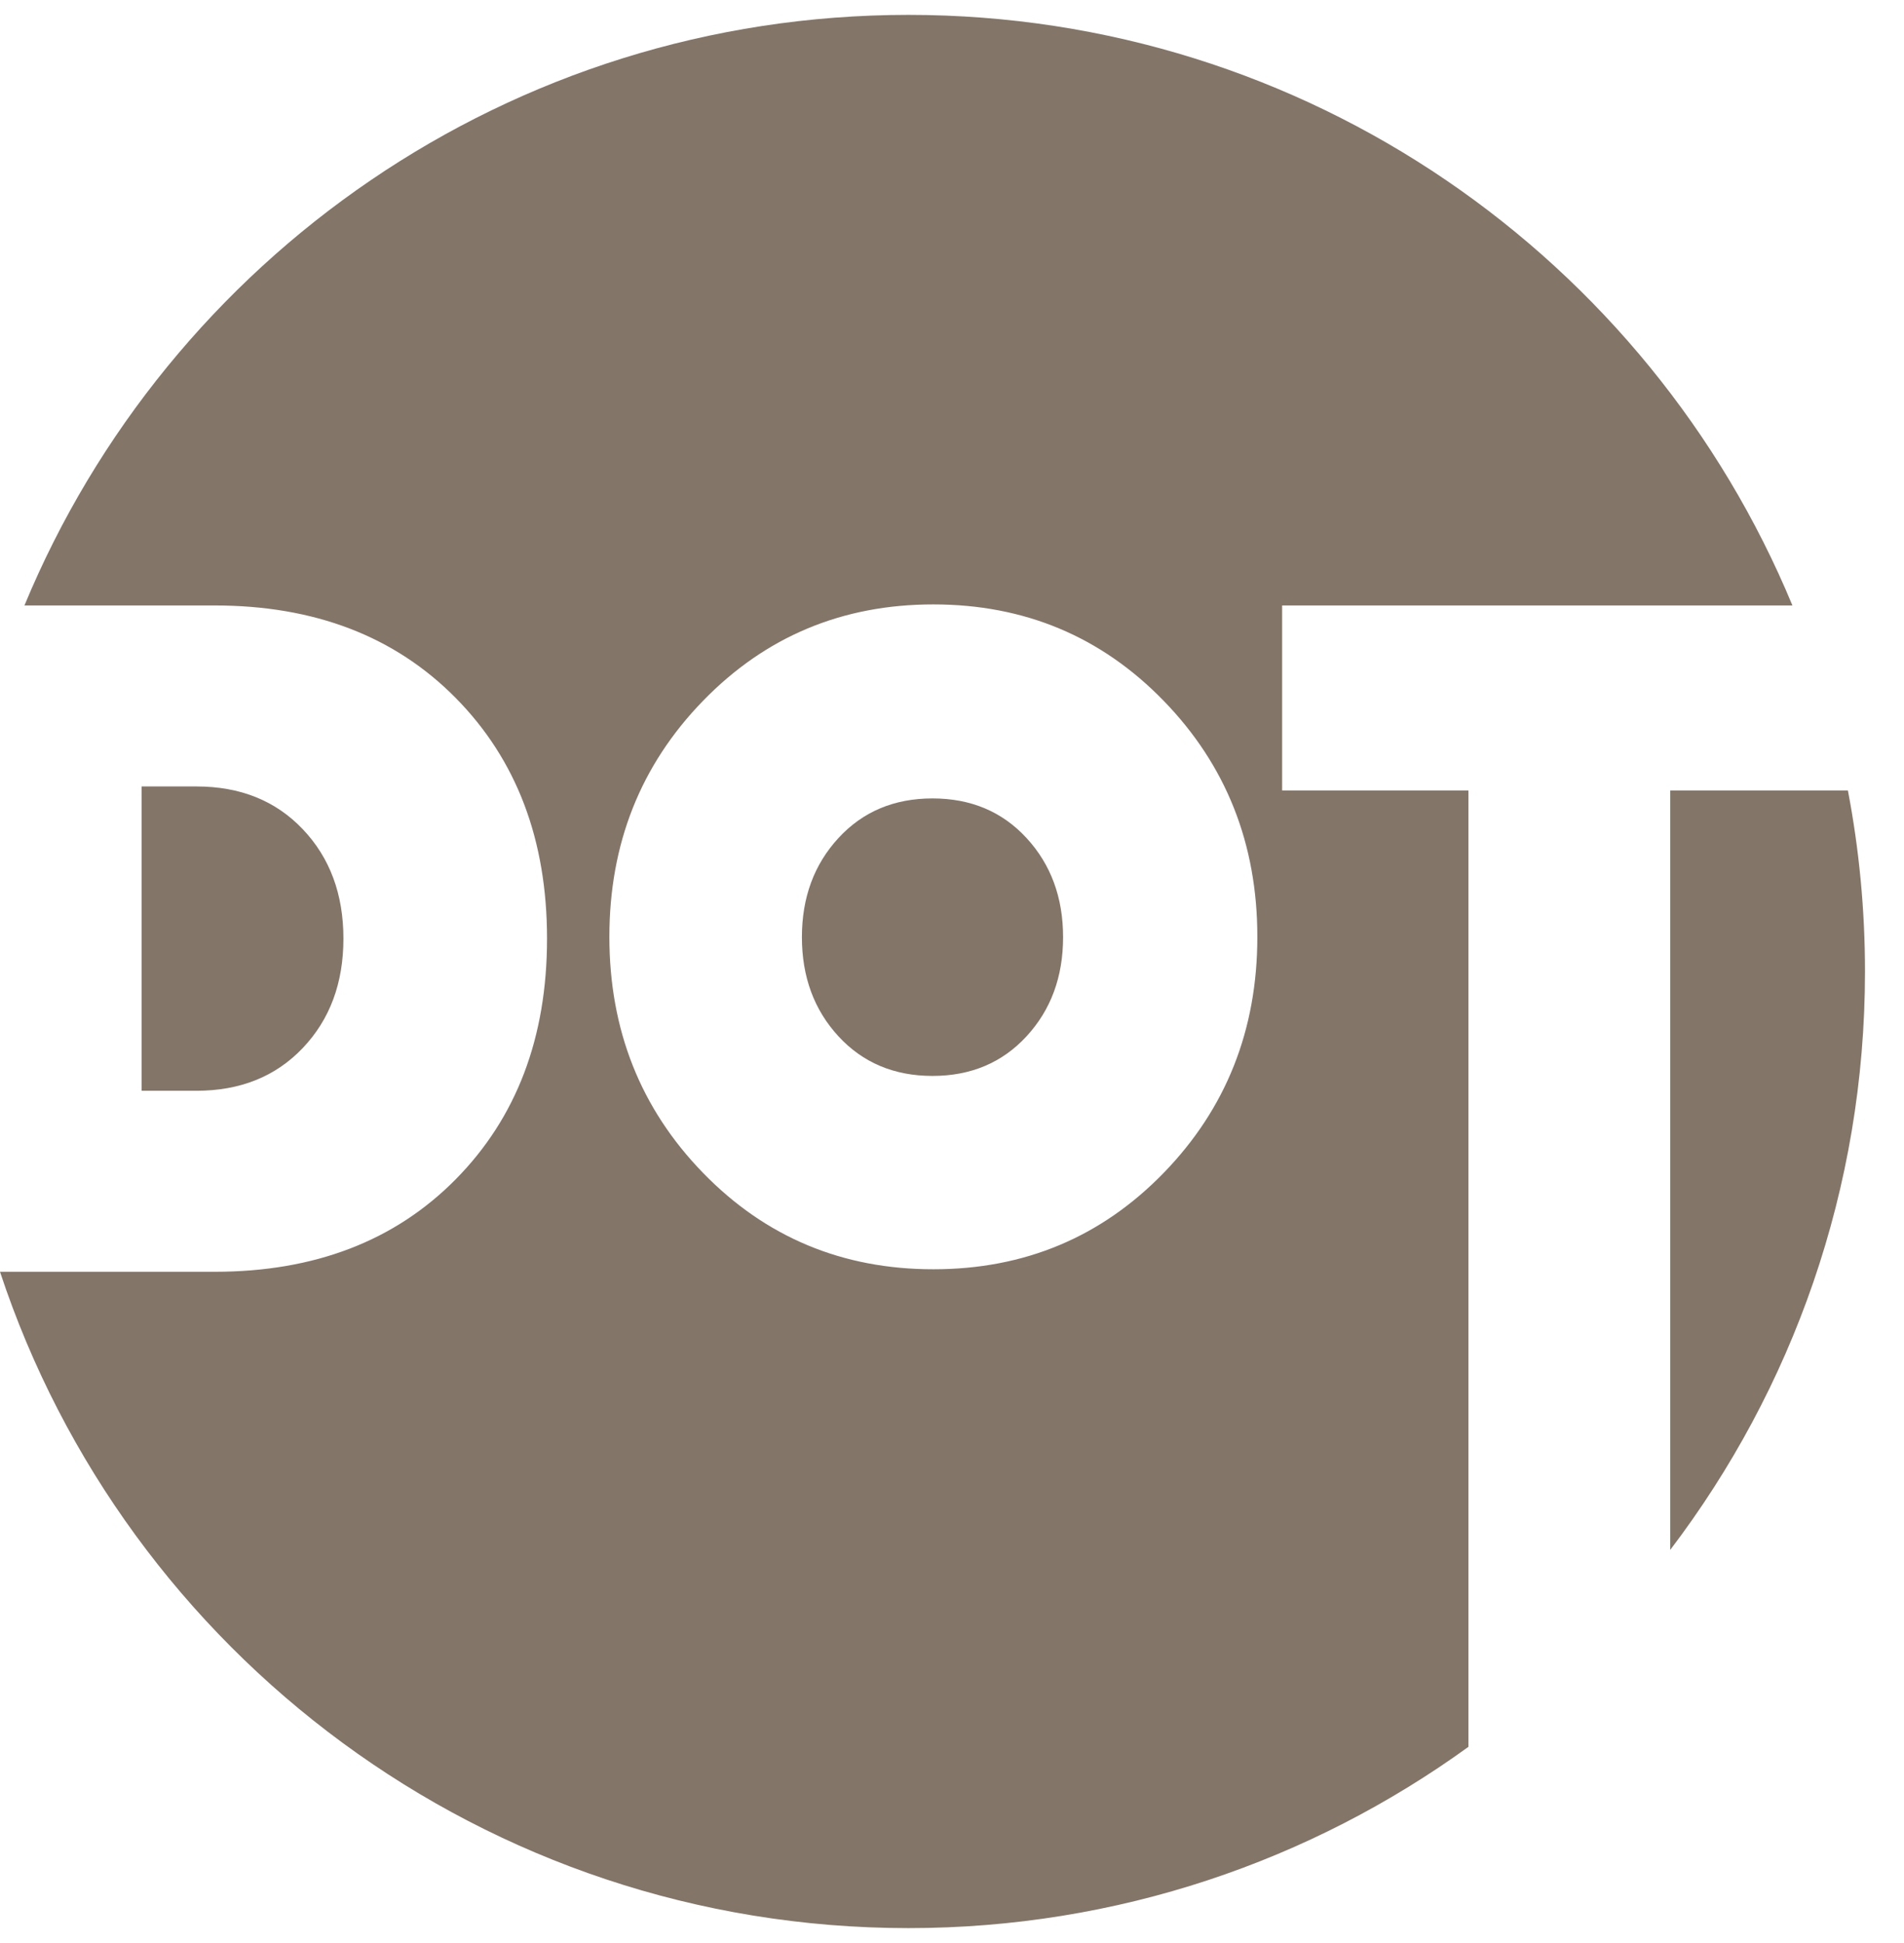 <svg width="98" height="100" viewBox="0 0 98 100" fill="none" xmlns="http://www.w3.org/2000/svg">
<path d="M15.584 53.937C16.979 52.47 17.676 50.594 17.676 48.307C17.676 46.021 16.979 44.145 15.584 42.677C14.189 41.21 12.365 40.476 10.108 40.476H7.289V56.138H10.108C12.365 56.138 14.189 55.404 15.584 53.937Z" fill="#837567"/>
<path d="M47.996 41.092C46.022 41.092 44.408 41.771 43.155 43.131C41.902 44.492 41.275 46.192 41.275 48.233C41.275 50.272 41.902 51.974 43.155 53.334C44.408 54.694 46.022 55.374 47.996 55.374C49.97 55.374 51.584 54.694 52.837 53.334C54.09 51.974 54.717 50.274 54.717 48.233C54.717 46.192 54.09 44.492 52.837 43.131C51.584 41.771 49.97 41.092 47.996 41.092Z" fill="#837567"/>
<path d="M65.992 40.682V31.161H92.257C84.862 13.318 67.276 0.766 46.759 0.766C26.241 0.766 8.654 13.318 1.258 31.161H11.048C16.186 31.161 20.323 32.749 23.456 35.922C26.59 39.095 28.156 43.224 28.156 48.308C28.156 53.392 26.59 57.521 23.456 60.694C20.323 63.867 16.187 65.454 11.048 65.454H0C6.481 85.075 24.966 99.233 46.759 99.233C57.526 99.233 67.478 95.767 75.581 89.903V40.682H65.992ZM59.896 60.364C56.682 63.671 52.731 65.325 48.041 65.325C43.351 65.325 39.399 63.671 36.185 60.364C32.972 57.056 31.365 53.007 31.365 48.216C31.365 43.425 32.972 39.376 36.185 36.069C39.399 32.761 43.351 31.107 48.041 31.107C52.731 31.107 56.682 32.761 59.896 36.069C63.109 39.377 64.716 43.426 64.716 48.216C64.716 53.006 63.109 57.056 59.896 60.364Z" fill="#837567"/>
<path d="M75.58 89.903V89.92L75.584 89.9L75.58 89.903Z" fill="#837567"/>
<path d="M95.112 40.682H85.968V79.767C92.255 71.499 95.992 61.188 95.992 50.001C95.992 46.815 95.689 43.7 95.112 40.682Z" fill="#837567"/>
</svg>
